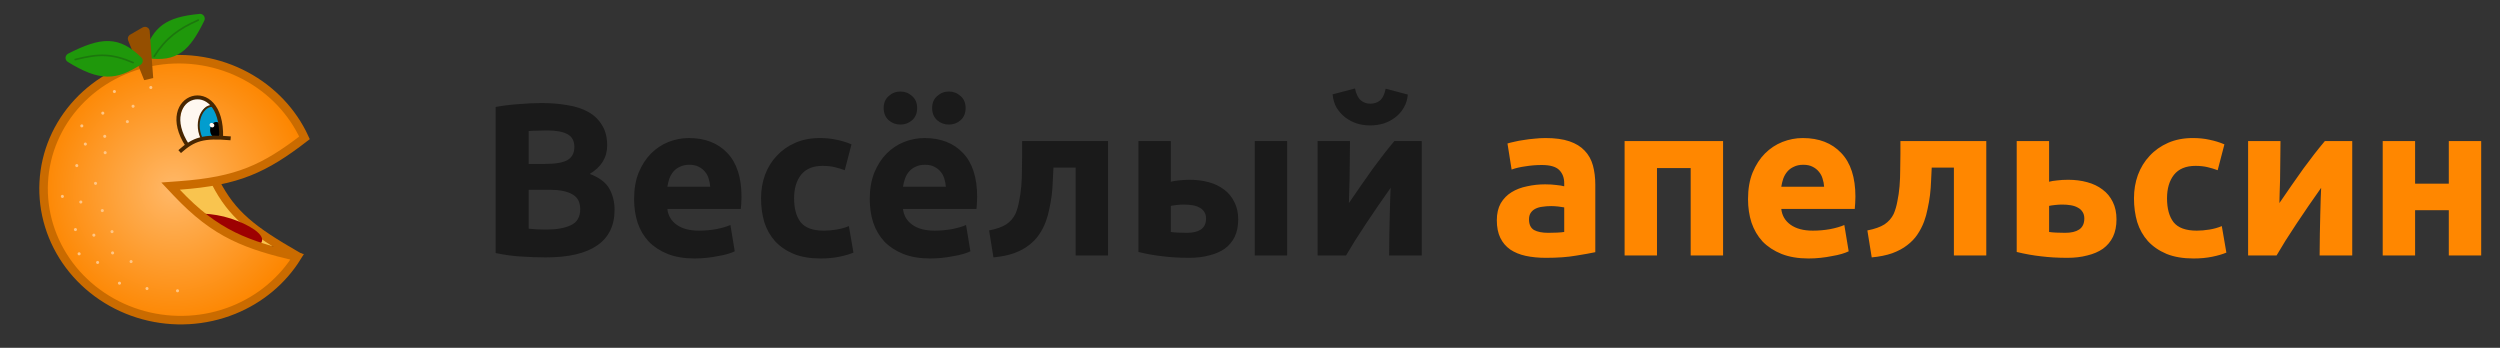 <svg width="230" height="32" viewBox="0 0 230 32" fill="none" xmlns="http://www.w3.org/2000/svg">
<rect x="0" y="0" width="230" height="32" fill="#333333" stroke="none"/>
<path d="M25.023 22.558C24.895 24.112 23.003 22.233 20.867 21.427C18.781 19.996 16.59 19.155 16.461 17.601C16.382 16.649 16.5 17.131 19.665 16.921C22.208 20.436 24.488 21.412 25.023 22.558Z" fill="#F9C44F"/>
<path d="M27.108 23.873L27.448 24.068L27.838 23.388L27.498 23.193L27.108 23.873ZM20.183 16.599C20.084 16.406 19.848 16.33 19.655 16.428C19.462 16.527 19.386 16.763 19.485 16.956L20.183 16.599ZM27.498 23.193C23.442 20.867 21.645 19.455 20.183 16.599L19.485 16.956C21.054 20.021 23.016 21.527 27.108 23.873L27.498 23.193Z" fill="#CA6B00"/>
<path d="M24.097 22.198C23.881 22.856 22.882 22.804 21.203 22.252C19.523 21.699 17.262 20.516 17.479 19.858C17.581 19.548 19.562 19.557 21.242 20.109C22.922 20.661 24.314 21.539 24.097 22.198Z" fill="#9D0101"/>
<path d="M27.337 23.632C25.987 25.811 23.941 27.524 21.489 28.515C18.869 29.573 15.943 29.743 13.194 28.994C10.445 28.245 8.041 26.623 6.375 24.4C4.71 22.177 3.881 19.484 4.023 16.766C4.164 14.047 5.268 11.461 7.154 9.432C9.041 7.403 11.599 6.053 14.41 5.607C17.221 5.162 20.113 5.648 22.609 6.987C25.013 8.275 26.909 10.279 28.014 12.683C26.143 14.129 24.6 15.109 22.909 15.782C21.145 16.484 19.198 16.861 16.515 17.059L15.693 17.12L16.259 17.72C18.057 19.621 19.652 20.839 21.465 21.728C23.147 22.553 25 23.087 27.337 23.632Z" fill="url(#paint0_radial_130_10315)" stroke="#CA6B00" stroke-width="0.784"/>
<path d="M13.706 4.931C14.496 2.828 15.363 1.992 18.404 1.708C18.407 1.707 18.409 1.71 18.408 1.712C17.067 4.45 16.076 5.23 13.709 4.936C13.707 4.935 13.705 4.933 13.706 4.931Z" fill="#1F980B" stroke="#1F980B" stroke-width="0.863"/>
<path d="M12.191 3.564L13.665 7.213L13.342 2.9C13.342 2.898 13.339 2.897 13.337 2.898L12.192 3.56C12.191 3.561 12.19 3.562 12.191 3.564Z" fill="#954F00" stroke="#954F00" stroke-width="0.863"/>
<path d="M12.7 5.598C10.623 6.92 9.313 7.082 6.462 5.327C6.46 5.326 6.46 5.323 6.462 5.322C9.439 3.806 10.821 3.776 12.701 5.593C12.702 5.594 12.702 5.597 12.7 5.598Z" fill="#1F980B" stroke="#1F980B" stroke-width="0.863"/>
<circle cx="9.637" cy="12.542" r="0.14" transform="rotate(-29.772 9.637 12.542)" fill="#FFC584"/>
<circle cx="7.527" cy="11.582" r="0.14" transform="rotate(-29.772 7.527 11.582)" fill="#FFC584"/>
<circle cx="9.457" cy="10.41" r="0.14" transform="rotate(-29.772 9.457 10.41)" fill="#FFC584"/>
<circle cx="12.242" cy="9.776" r="0.14" transform="rotate(-29.772 12.242 9.776)" fill="#FFC584"/>
<circle cx="10.525" cy="8.421" r="0.14" transform="rotate(-29.772 10.525 8.421)" fill="#FFC584"/>
<circle cx="11.719" cy="11.19" r="0.14" transform="rotate(-29.772 11.719 11.19)" fill="#FFC584"/>
<circle cx="13.877" cy="8.052" r="0.14" transform="rotate(-29.772 13.877 8.052)" fill="#FFC584"/>
<circle cx="9.676" cy="14.045" r="0.14" transform="rotate(-29.772 9.676 14.045)" fill="#FFC584"/>
<circle cx="7.064" cy="15.235" r="0.14" transform="rotate(-29.772 7.064 15.235)" fill="#FFC584"/>
<circle cx="7.852" cy="13.254" r="0.14" transform="rotate(-29.772 7.852 13.254)" fill="#FFC584"/>
<circle cx="7.434" cy="18.586" r="0.14" transform="rotate(-29.772 7.434 18.586)" fill="#FFC584"/>
<circle cx="8.789" cy="16.869" r="0.14" transform="rotate(-29.772 8.789 16.869)" fill="#FFC584"/>
<circle cx="5.74" cy="18.07" r="0.14" transform="rotate(-29.772 5.74 18.07)" fill="#FFC584"/>
<circle cx="8.635" cy="21.635" r="0.14" transform="rotate(-29.772 8.635 21.635)" fill="#FFC584"/>
<circle cx="6.941" cy="21.12" r="0.14" transform="rotate(-29.772 6.941 21.12)" fill="#FFC584"/>
<circle cx="8.98" cy="24.146" r="0.14" transform="rotate(-29.772 8.98 24.146)" fill="#FFC584"/>
<circle cx="7.279" cy="23.351" r="0.14" transform="rotate(-29.772 7.279 23.351)" fill="#FFC584"/>
<circle cx="10.307" cy="21.31" r="0.14" transform="rotate(-29.772 10.307 21.31)" fill="#FFC584"/>
<circle cx="9.414" cy="19.373" r="0.14" transform="rotate(-29.772 9.414 19.373)" fill="#FFC584"/>
<circle cx="12.06" cy="24.064" r="0.14" transform="rotate(-29.772 12.06 24.064)" fill="#FFC584"/>
<circle cx="13.525" cy="26.546" r="0.14" transform="rotate(-29.772 13.525 26.546)" fill="#FFC584"/>
<circle cx="10.359" cy="23.269" r="0.14" transform="rotate(-29.772 10.359 23.269)" fill="#FFC584"/>
<circle cx="16.332" cy="26.752" r="0.14" transform="rotate(-29.772 16.332 26.752)" fill="#FFC584"/>
<circle cx="10.992" cy="26.053" r="0.14" transform="rotate(-29.772 10.992 26.053)" fill="#FFC584"/>
<path d="M20.24 11.788C20.142 12.968 18.015 12.68 17.436 13.17C16.995 13.543 16.447 12.125 16.544 10.945C16.642 9.764 17.438 8.867 18.323 8.94C19.209 9.013 20.337 10.608 20.24 11.788Z" fill="#FFF8F0"/>
<path d="M20.09 11.417C20.017 12.302 19.395 12.794 18.904 12.753C18.412 12.713 18.236 12.155 18.309 11.27C18.382 10.385 18.84 9.7 19.332 9.741C19.824 9.781 20.163 10.532 20.09 11.417Z" fill="#029DCE"/>
<ellipse cx="19.868" cy="11.937" rx="0.536" ry="0.715" transform="rotate(4.723 19.868 11.937)" fill="black"/>
<path d="M16.529 13.946C17.841 12.78 18.693 12.508 21.22 12.727M17.239 13.377C14.198 8.712 20.513 6.666 20.346 12.669" stroke="#482600" stroke-width="0.357"/>
<path d="M18.547 12.724C17.789 11.048 18.812 9.519 19.688 9.77" stroke="#482600" stroke-width="0.179"/>
<ellipse cx="19.499" cy="11.515" rx="0.196" ry="0.226" transform="rotate(122.565 19.499 11.515)" fill="#FFF8F0"/>
<path d="M6.918 5.479C9.097 4.921 10.281 4.923 12.246 5.762" stroke="#1C770D" stroke-width="0.157" stroke-linecap="round"/>
<path d="M14.187 5.184C15.268 3.493 16.439 2.646 18.236 1.85" stroke="#1C770D" stroke-width="0.157" stroke-linecap="round"/>
<path d="M50.22 23.68C49.46 23.68 48.7 23.653 47.94 23.6C47.193 23.56 46.413 23.453 45.6 23.28V9.84C46.24 9.72 46.94 9.633 47.7 9.58C48.46 9.513 49.167 9.48 49.82 9.48C50.7 9.48 51.507 9.547 52.24 9.68C52.987 9.8 53.627 10.013 54.16 10.32C54.693 10.627 55.107 11.033 55.4 11.54C55.707 12.033 55.86 12.647 55.86 13.38C55.86 14.487 55.327 15.36 54.26 16C55.14 16.333 55.74 16.787 56.06 17.36C56.38 17.933 56.54 18.58 56.54 19.3C56.54 20.753 56.007 21.847 54.94 22.58C53.887 23.313 52.313 23.68 50.22 23.68ZM48.64 17.46V21.04C48.867 21.067 49.113 21.087 49.38 21.1C49.647 21.113 49.94 21.12 50.26 21.12C51.193 21.12 51.947 20.987 52.52 20.72C53.093 20.453 53.38 19.96 53.38 19.24C53.38 18.6 53.14 18.147 52.66 17.88C52.18 17.6 51.493 17.46 50.6 17.46H48.64ZM48.64 15.08H50.16C51.12 15.08 51.807 14.96 52.22 14.72C52.633 14.467 52.84 14.067 52.84 13.52C52.84 12.96 52.627 12.567 52.2 12.34C51.773 12.113 51.147 12 50.32 12C50.053 12 49.767 12.007 49.46 12.02C49.153 12.02 48.88 12.033 48.64 12.06V15.08ZM58.337 18.32C58.337 17.387 58.477 16.573 58.758 15.88C59.051 15.173 59.431 14.587 59.898 14.12C60.364 13.653 60.898 13.3 61.498 13.06C62.111 12.82 62.737 12.7 63.377 12.7C64.871 12.7 66.051 13.16 66.918 14.08C67.784 14.987 68.218 16.327 68.218 18.1C68.218 18.273 68.211 18.467 68.198 18.68C68.184 18.88 68.171 19.06 68.157 19.22H61.398C61.464 19.833 61.751 20.32 62.258 20.68C62.764 21.04 63.444 21.22 64.297 21.22C64.844 21.22 65.377 21.173 65.897 21.08C66.431 20.973 66.864 20.847 67.198 20.7L67.597 23.12C67.438 23.2 67.224 23.28 66.957 23.36C66.691 23.44 66.391 23.507 66.058 23.56C65.737 23.627 65.391 23.68 65.017 23.72C64.644 23.76 64.271 23.78 63.898 23.78C62.951 23.78 62.124 23.64 61.417 23.36C60.724 23.08 60.144 22.7 59.678 22.22C59.224 21.727 58.884 21.147 58.657 20.48C58.444 19.813 58.337 19.093 58.337 18.32ZM65.338 17.18C65.324 16.927 65.278 16.68 65.198 16.44C65.131 16.2 65.017 15.987 64.858 15.8C64.711 15.613 64.517 15.46 64.278 15.34C64.051 15.22 63.764 15.16 63.417 15.16C63.084 15.16 62.797 15.22 62.557 15.34C62.318 15.447 62.117 15.593 61.958 15.78C61.797 15.967 61.671 16.187 61.578 16.44C61.498 16.68 61.438 16.927 61.398 17.18H65.338ZM70.017 18.24C70.017 17.48 70.137 16.767 70.377 16.1C70.63 15.42 70.99 14.833 71.457 14.34C71.924 13.833 72.49 13.433 73.157 13.14C73.824 12.847 74.584 12.7 75.437 12.7C75.997 12.7 76.51 12.753 76.977 12.86C77.444 12.953 77.897 13.093 78.337 13.28L77.717 15.66C77.437 15.553 77.13 15.46 76.797 15.38C76.464 15.3 76.091 15.26 75.677 15.26C74.797 15.26 74.137 15.533 73.697 16.08C73.27 16.627 73.057 17.347 73.057 18.24C73.057 19.187 73.257 19.92 73.657 20.44C74.07 20.96 74.784 21.22 75.797 21.22C76.157 21.22 76.544 21.187 76.957 21.12C77.371 21.053 77.751 20.947 78.097 20.8L78.517 23.24C78.171 23.387 77.737 23.513 77.217 23.62C76.697 23.727 76.124 23.78 75.497 23.78C74.537 23.78 73.71 23.64 73.017 23.36C72.324 23.067 71.751 22.673 71.297 22.18C70.857 21.687 70.531 21.107 70.317 20.44C70.117 19.76 70.017 19.027 70.017 18.24ZM80.017 18.32C80.017 17.387 80.157 16.573 80.437 15.88C80.731 15.173 81.111 14.587 81.577 14.12C82.044 13.653 82.577 13.3 83.177 13.06C83.79 12.82 84.417 12.7 85.057 12.7C86.55 12.7 87.731 13.16 88.597 14.08C89.464 14.987 89.897 16.327 89.897 18.1C89.897 18.273 89.891 18.467 89.877 18.68C89.864 18.88 89.85 19.06 89.837 19.22H83.077C83.144 19.833 83.43 20.32 83.937 20.68C84.444 21.04 85.124 21.22 85.977 21.22C86.524 21.22 87.057 21.173 87.577 21.08C88.111 20.973 88.544 20.847 88.877 20.7L89.277 23.12C89.117 23.2 88.904 23.28 88.637 23.36C88.371 23.44 88.07 23.507 87.737 23.56C87.417 23.627 87.07 23.68 86.697 23.72C86.324 23.76 85.951 23.78 85.577 23.78C84.63 23.78 83.804 23.64 83.097 23.36C82.404 23.08 81.824 22.7 81.357 22.22C80.904 21.727 80.564 21.147 80.337 20.48C80.124 19.813 80.017 19.093 80.017 18.32ZM87.017 17.18C87.004 16.927 86.957 16.68 86.877 16.44C86.811 16.2 86.697 15.987 86.537 15.8C86.391 15.613 86.197 15.46 85.957 15.34C85.731 15.22 85.444 15.16 85.097 15.16C84.764 15.16 84.477 15.22 84.237 15.34C83.997 15.447 83.797 15.593 83.637 15.78C83.477 15.967 83.35 16.187 83.257 16.44C83.177 16.68 83.117 16.927 83.077 17.18H87.017ZM82.837 11.46C82.424 11.46 82.064 11.327 81.757 11.06C81.451 10.78 81.297 10.407 81.297 9.94C81.297 9.473 81.451 9.107 81.757 8.84C82.064 8.56 82.424 8.42 82.837 8.42C83.251 8.42 83.611 8.56 83.917 8.84C84.224 9.107 84.377 9.473 84.377 9.94C84.377 10.407 84.224 10.78 83.917 11.06C83.611 11.327 83.251 11.46 82.837 11.46ZM87.297 11.46C86.884 11.46 86.524 11.327 86.217 11.06C85.91 10.78 85.757 10.407 85.757 9.94C85.757 9.473 85.91 9.107 86.217 8.84C86.524 8.56 86.884 8.42 87.297 8.42C87.71 8.42 88.07 8.56 88.377 8.84C88.684 9.107 88.837 9.473 88.837 9.94C88.837 10.407 88.684 10.78 88.377 11.06C88.07 11.327 87.71 11.46 87.297 11.46ZM96.917 15.42C96.903 15.807 96.883 16.22 96.857 16.66C96.844 17.087 96.81 17.52 96.757 17.96C96.704 18.387 96.63 18.807 96.537 19.22C96.457 19.633 96.35 20.02 96.217 20.38C96.057 20.807 95.85 21.207 95.597 21.58C95.357 21.94 95.043 22.267 94.657 22.56C94.284 22.853 93.823 23.1 93.277 23.3C92.743 23.487 92.117 23.613 91.397 23.68L90.997 21.2C91.677 21.067 92.204 20.88 92.577 20.64C92.95 20.387 93.23 20.067 93.417 19.68C93.564 19.347 93.677 18.96 93.757 18.52C93.85 18.08 93.917 17.62 93.957 17.14C93.997 16.647 94.017 16.147 94.017 15.64C94.03 15.133 94.037 14.647 94.037 14.18V12.98H101.937V23.5H98.957V15.42H96.917ZM118.416 23.5H115.436V12.98H118.416V23.5ZM109.196 21.42C109.743 21.42 110.169 21.32 110.476 21.12C110.796 20.907 110.956 20.567 110.956 20.1C110.956 19.86 110.903 19.66 110.796 19.5C110.689 19.327 110.543 19.193 110.356 19.1C110.169 18.993 109.949 18.92 109.696 18.88C109.456 18.84 109.196 18.82 108.916 18.82C108.716 18.82 108.496 18.833 108.256 18.86C108.016 18.887 107.836 18.913 107.716 18.94V21.34C107.876 21.367 108.089 21.387 108.356 21.4C108.623 21.413 108.903 21.42 109.196 21.42ZM107.716 16.72C107.903 16.667 108.143 16.627 108.436 16.6C108.743 16.56 109.089 16.54 109.476 16.54C110.089 16.54 110.663 16.613 111.196 16.76C111.743 16.907 112.216 17.133 112.616 17.44C113.016 17.733 113.329 18.113 113.556 18.58C113.796 19.033 113.916 19.567 113.916 20.18C113.916 20.793 113.809 21.327 113.596 21.78C113.383 22.22 113.076 22.587 112.676 22.88C112.276 23.16 111.796 23.367 111.236 23.5C110.689 23.647 110.076 23.72 109.396 23.72C108.516 23.72 107.709 23.673 106.976 23.58C106.243 23.5 105.496 23.367 104.736 23.18V12.98H107.716V16.72ZM130.8 12.98V23.5H127.8C127.8 22.833 127.807 22.173 127.82 21.52C127.834 20.853 127.847 20.24 127.86 19.68C127.874 19.12 127.887 18.633 127.9 18.22C127.927 17.793 127.94 17.48 127.94 17.28C127.554 17.827 127.167 18.38 126.78 18.94C126.394 19.5 126.02 20.053 125.66 20.6C125.314 21.133 124.98 21.647 124.66 22.14C124.354 22.633 124.08 23.087 123.84 23.5H121.22V12.98H124.2C124.2 13.647 124.194 14.287 124.18 14.9C124.18 15.5 124.174 16.047 124.16 16.54C124.147 17.033 124.134 17.467 124.12 17.84C124.107 18.2 124.1 18.48 124.1 18.68C124.9 17.507 125.634 16.453 126.3 15.52C126.98 14.587 127.64 13.74 128.28 12.98H130.8ZM126.06 11.54C125.634 11.54 125.22 11.48 124.82 11.36C124.434 11.227 124.08 11.04 123.76 10.8C123.44 10.547 123.174 10.247 122.96 9.9C122.76 9.54 122.64 9.133 122.6 8.68L124.66 8.14C124.767 8.647 124.94 9.007 125.18 9.22C125.434 9.433 125.727 9.54 126.06 9.54C126.407 9.54 126.7 9.447 126.94 9.26C127.194 9.06 127.374 8.693 127.48 8.16L129.52 8.7C129.48 9.153 129.354 9.56 129.14 9.92C128.94 10.267 128.68 10.56 128.36 10.8C128.054 11.04 127.7 11.227 127.3 11.36C126.9 11.48 126.487 11.54 126.06 11.54Z" fill="#1A1A1A"/>
<path d="M142.428 21.42C142.721 21.42 143.001 21.413 143.268 21.4C143.534 21.387 143.748 21.367 143.908 21.34V19.08C143.788 19.053 143.608 19.027 143.368 19C143.128 18.973 142.908 18.96 142.708 18.96C142.428 18.96 142.161 18.98 141.908 19.02C141.668 19.047 141.454 19.107 141.268 19.2C141.081 19.293 140.934 19.42 140.828 19.58C140.721 19.74 140.668 19.94 140.668 20.18C140.668 20.647 140.821 20.973 141.128 21.16C141.448 21.333 141.881 21.42 142.428 21.42ZM142.188 12.7C143.068 12.7 143.801 12.8 144.388 13C144.974 13.2 145.441 13.487 145.788 13.86C146.148 14.233 146.401 14.687 146.548 15.22C146.694 15.753 146.768 16.347 146.768 17V23.2C146.341 23.293 145.748 23.4 144.988 23.52C144.228 23.653 143.308 23.72 142.228 23.72C141.548 23.72 140.928 23.66 140.368 23.54C139.821 23.42 139.348 23.227 138.948 22.96C138.548 22.68 138.241 22.32 138.028 21.88C137.814 21.44 137.708 20.9 137.708 20.26C137.708 19.647 137.828 19.127 138.068 18.7C138.321 18.273 138.654 17.933 139.068 17.68C139.481 17.427 139.954 17.247 140.488 17.14C141.021 17.02 141.574 16.96 142.148 16.96C142.534 16.96 142.874 16.98 143.168 17.02C143.474 17.047 143.721 17.087 143.908 17.14V16.86C143.908 16.353 143.754 15.947 143.448 15.64C143.141 15.333 142.608 15.18 141.848 15.18C141.341 15.18 140.841 15.22 140.348 15.3C139.854 15.367 139.428 15.467 139.068 15.6L138.688 13.2C138.861 13.147 139.074 13.093 139.328 13.04C139.594 12.973 139.881 12.92 140.188 12.88C140.494 12.827 140.814 12.787 141.148 12.76C141.494 12.72 141.841 12.7 142.188 12.7ZM158.523 12.98V23.5H155.543V15.46H152.443V23.5H149.463V12.98H158.523ZM160.818 18.32C160.818 17.387 160.958 16.573 161.238 15.88C161.531 15.173 161.911 14.587 162.378 14.12C162.845 13.653 163.378 13.3 163.978 13.06C164.591 12.82 165.218 12.7 165.858 12.7C167.351 12.7 168.531 13.16 169.398 14.08C170.265 14.987 170.698 16.327 170.698 18.1C170.698 18.273 170.691 18.467 170.678 18.68C170.665 18.88 170.651 19.06 170.638 19.22H163.878C163.945 19.833 164.231 20.32 164.738 20.68C165.245 21.04 165.925 21.22 166.778 21.22C167.325 21.22 167.858 21.173 168.378 21.08C168.911 20.973 169.345 20.847 169.678 20.7L170.078 23.12C169.918 23.2 169.705 23.28 169.438 23.36C169.171 23.44 168.871 23.507 168.538 23.56C168.218 23.627 167.871 23.68 167.498 23.72C167.125 23.76 166.751 23.78 166.378 23.78C165.431 23.78 164.605 23.64 163.898 23.36C163.205 23.08 162.625 22.7 162.158 22.22C161.705 21.727 161.365 21.147 161.138 20.48C160.925 19.813 160.818 19.093 160.818 18.32ZM167.818 17.18C167.805 16.927 167.758 16.68 167.678 16.44C167.611 16.2 167.498 15.987 167.338 15.8C167.191 15.613 166.998 15.46 166.758 15.34C166.531 15.22 166.245 15.16 165.898 15.16C165.565 15.16 165.278 15.22 165.038 15.34C164.798 15.447 164.598 15.593 164.438 15.78C164.278 15.967 164.151 16.187 164.058 16.44C163.978 16.68 163.918 16.927 163.878 17.18H167.818ZM177.718 15.42C177.704 15.807 177.684 16.22 177.658 16.66C177.644 17.087 177.611 17.52 177.558 17.96C177.504 18.387 177.431 18.807 177.338 19.22C177.258 19.633 177.151 20.02 177.018 20.38C176.858 20.807 176.651 21.207 176.398 21.58C176.158 21.94 175.844 22.267 175.458 22.56C175.084 22.853 174.624 23.1 174.078 23.3C173.544 23.487 172.918 23.613 172.198 23.68L171.798 21.2C172.478 21.067 173.004 20.88 173.378 20.64C173.751 20.387 174.031 20.067 174.218 19.68C174.364 19.347 174.478 18.96 174.558 18.52C174.651 18.08 174.718 17.62 174.758 17.14C174.798 16.647 174.818 16.147 174.818 15.64C174.831 15.133 174.838 14.647 174.838 14.18V12.98H182.738V23.5H179.758V15.42H177.718ZM189.997 21.42C190.543 21.42 190.97 21.32 191.277 21.12C191.597 20.907 191.757 20.567 191.757 20.1C191.757 19.86 191.703 19.66 191.597 19.5C191.49 19.327 191.343 19.193 191.157 19.1C190.97 18.993 190.75 18.92 190.497 18.88C190.257 18.84 189.997 18.82 189.717 18.82C189.517 18.82 189.297 18.833 189.057 18.86C188.817 18.887 188.637 18.913 188.517 18.94V21.34C188.677 21.367 188.89 21.387 189.157 21.4C189.423 21.413 189.703 21.42 189.997 21.42ZM188.517 16.72C188.703 16.667 188.943 16.627 189.237 16.6C189.543 16.56 189.89 16.54 190.277 16.54C190.903 16.54 191.483 16.613 192.017 16.76C192.563 16.907 193.037 17.133 193.437 17.44C193.837 17.733 194.15 18.113 194.377 18.58C194.603 19.033 194.717 19.567 194.717 20.18C194.717 20.793 194.61 21.327 194.397 21.78C194.183 22.22 193.877 22.587 193.477 22.88C193.077 23.16 192.597 23.367 192.037 23.5C191.49 23.647 190.877 23.72 190.197 23.72C189.317 23.72 188.51 23.673 187.777 23.58C187.043 23.5 186.297 23.367 185.537 23.18V12.98H188.517V16.72ZM196.326 18.24C196.326 17.48 196.446 16.767 196.686 16.1C196.939 15.42 197.299 14.833 197.766 14.34C198.232 13.833 198.799 13.433 199.466 13.14C200.132 12.847 200.892 12.7 201.746 12.7C202.306 12.7 202.819 12.753 203.286 12.86C203.752 12.953 204.206 13.093 204.646 13.28L204.026 15.66C203.746 15.553 203.439 15.46 203.106 15.38C202.772 15.3 202.399 15.26 201.986 15.26C201.106 15.26 200.446 15.533 200.006 16.08C199.579 16.627 199.366 17.347 199.366 18.24C199.366 19.187 199.566 19.92 199.966 20.44C200.379 20.96 201.092 21.22 202.106 21.22C202.466 21.22 202.852 21.187 203.266 21.12C203.679 21.053 204.059 20.947 204.406 20.8L204.826 23.24C204.479 23.387 204.046 23.513 203.526 23.62C203.006 23.727 202.432 23.78 201.806 23.78C200.846 23.78 200.019 23.64 199.326 23.36C198.632 23.067 198.059 22.673 197.606 22.18C197.166 21.687 196.839 21.107 196.626 20.44C196.426 19.76 196.326 19.027 196.326 18.24ZM216.406 12.98V23.5H213.406C213.406 22.833 213.412 22.173 213.426 21.52C213.439 20.853 213.452 20.24 213.466 19.68C213.479 19.12 213.492 18.633 213.506 18.22C213.532 17.793 213.546 17.48 213.546 17.28C213.159 17.827 212.772 18.38 212.386 18.94C211.999 19.5 211.626 20.053 211.266 20.6C210.919 21.133 210.586 21.647 210.266 22.14C209.959 22.633 209.686 23.087 209.446 23.5H206.826V12.98H209.806C209.806 13.647 209.799 14.287 209.786 14.9C209.786 15.5 209.779 16.047 209.766 16.54C209.752 17.033 209.739 17.467 209.726 17.84C209.712 18.2 209.706 18.48 209.706 18.68C210.506 17.507 211.239 16.453 211.906 15.52C212.586 14.587 213.246 13.74 213.886 12.98H216.406ZM228.269 23.5H225.289V19.34H222.189V23.5H219.209V12.98H222.189V16.9H225.289V12.98H228.269V23.5Z" fill="#FF8700"/>
<defs>
<radialGradient id="paint0_radial_130_10315" cx="0" cy="0" r="1" gradientUnits="userSpaceOnUse" gradientTransform="translate(16.006 17.406) rotate(94.723) scale(12.392)">
<stop stop-color="#FFB868"/>
<stop offset="1" stop-color="#FD8600"/>
</radialGradient>
</defs>
</svg>

